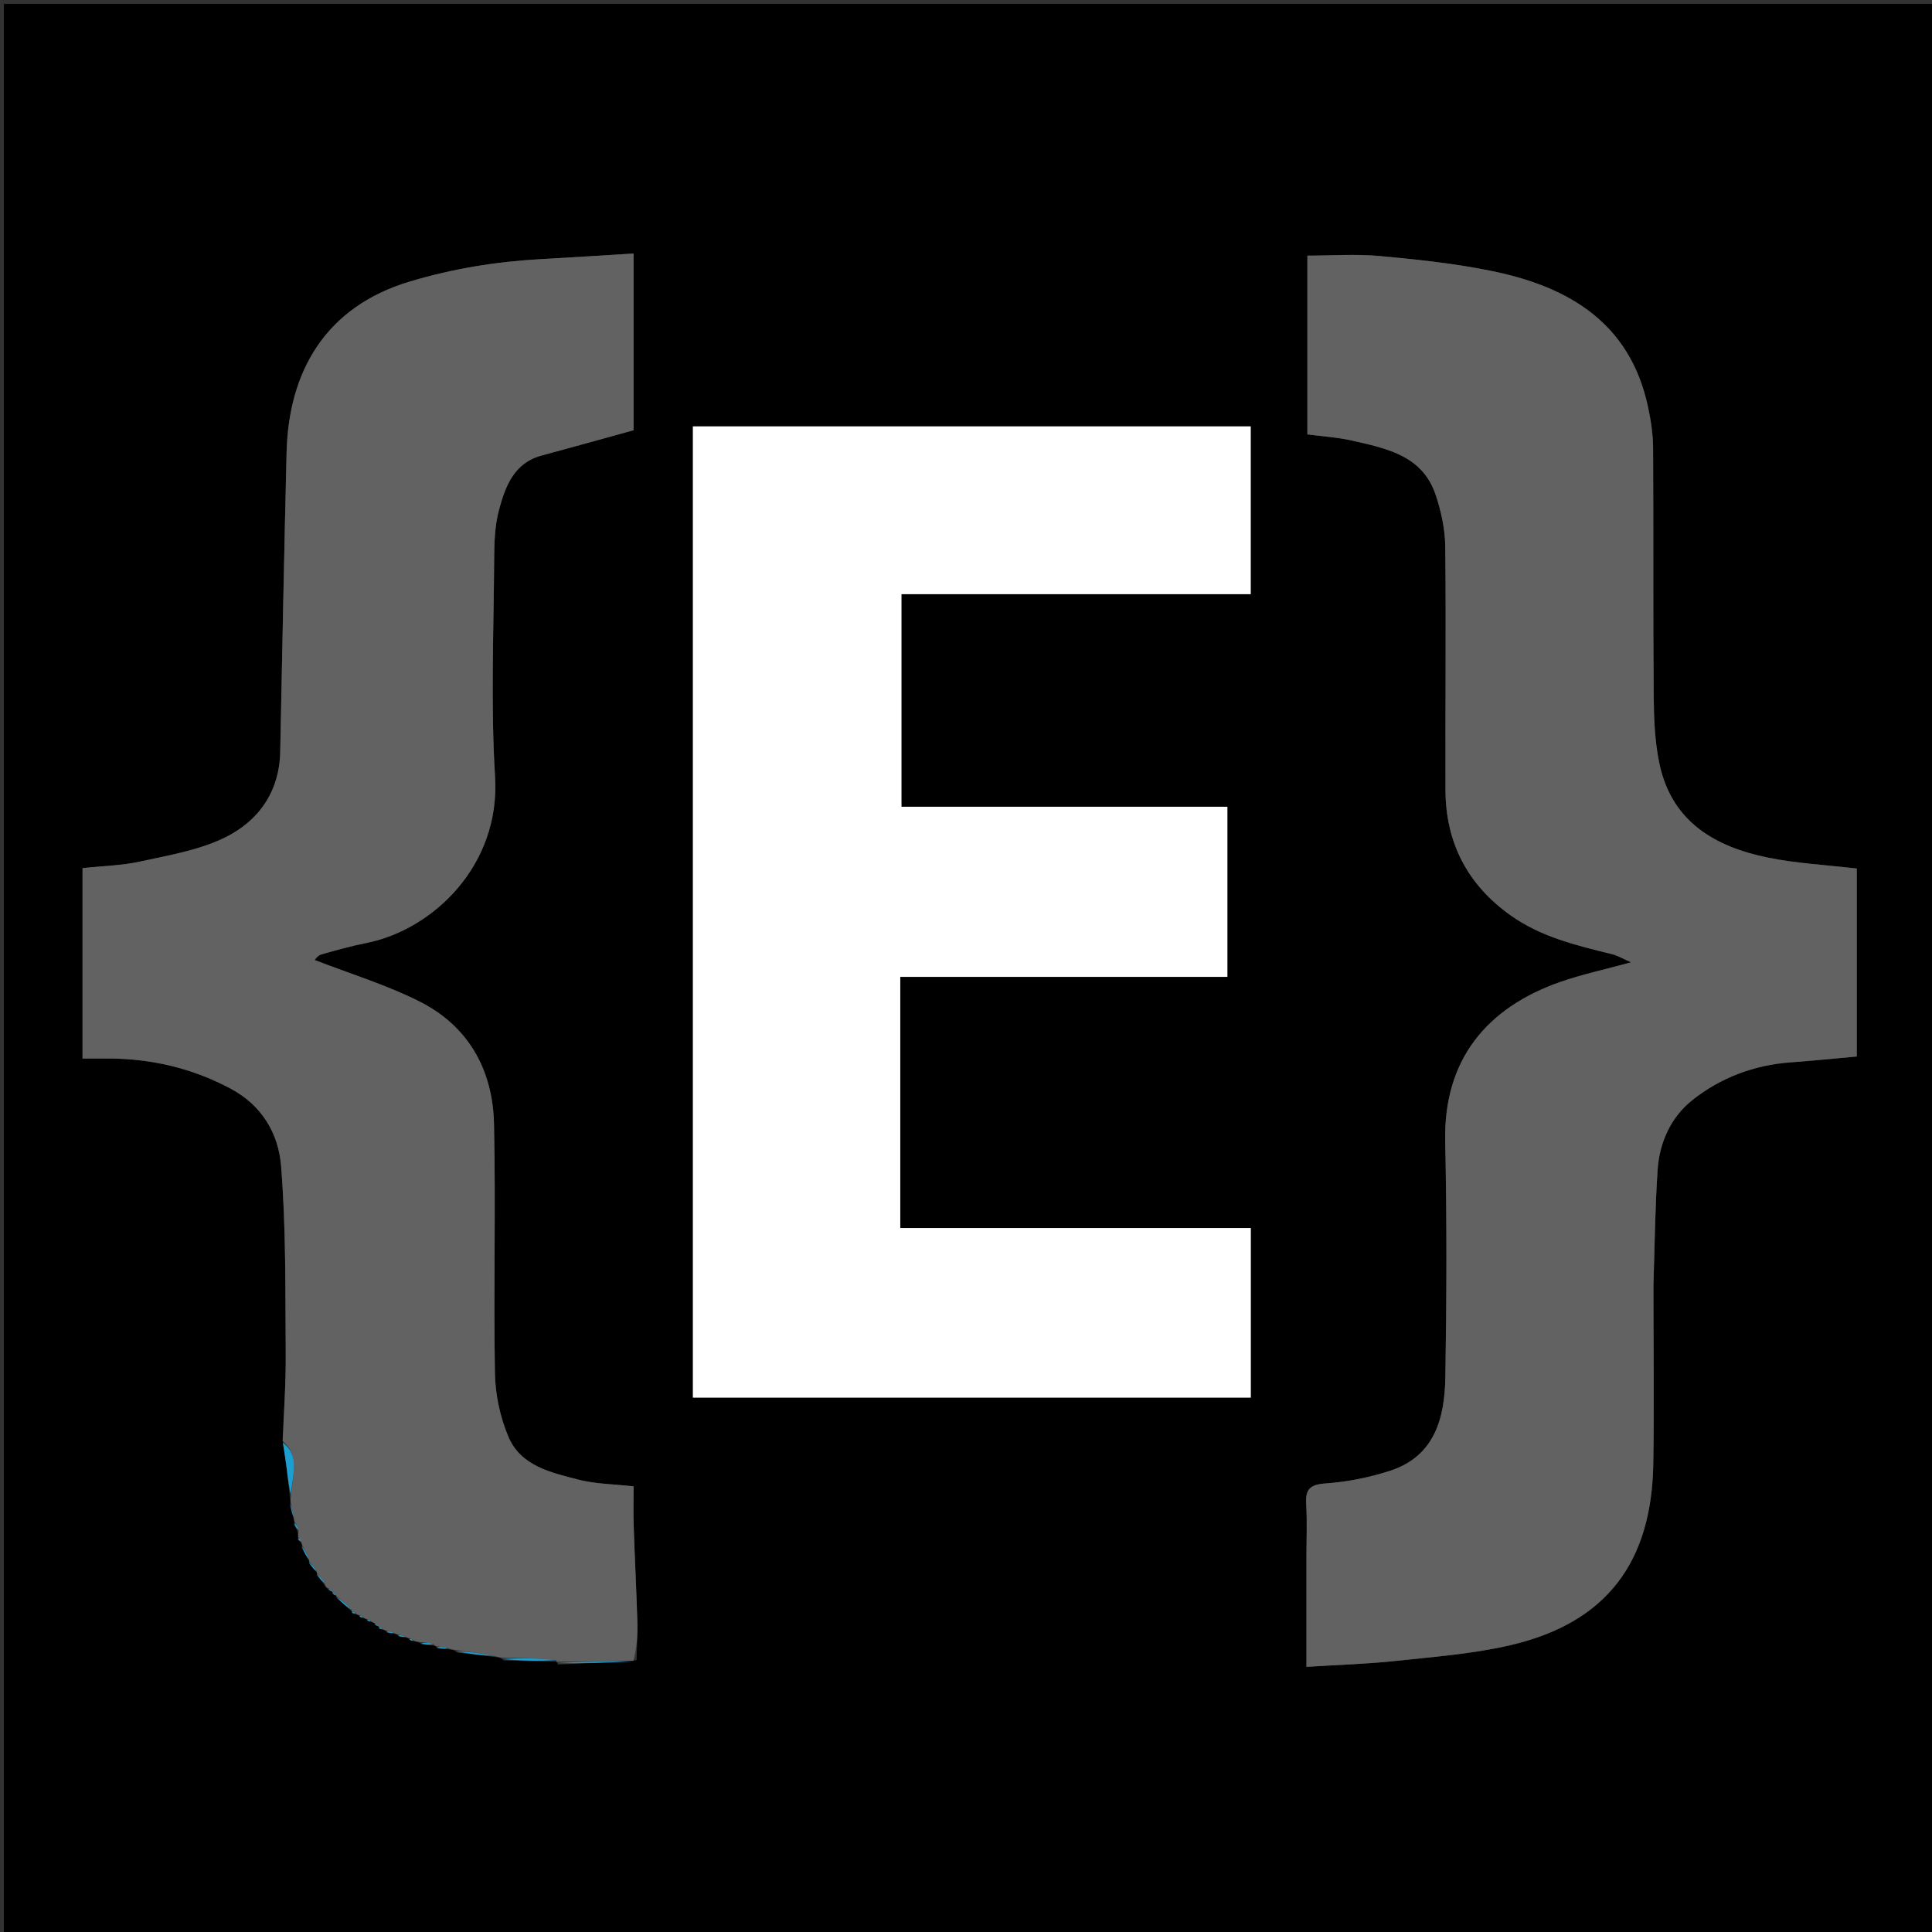 <svg version="1.1" id="Layer_1" xmlns="http://www.w3.org/2000/svg" xmlns:xlink="http://www.w3.org/1999/xlink" x="0px" y="0px"
	 width="100%" viewBox="0 0 500 500" enable-background="new 0 0 500 500" xml:space="preserve">
<rect x="0" y="0" width="500" height="500" fill="#333333" stroke="none"/>
<path fill="#00000000" opacity="1" stroke="none" 
	d="
M275,501 
	C183.333,501 92.167,501 1,501 
	C1,334.333 1,167.667 1,1 
	C167.667,1 334.333,1 501,1 
	C501,167.667 501,334.333 501,501 
	C425.833,501 350.667,501 275,501 
M86.003,411.997 
	C86.003,411.997 85.966,412.008 86.113,412.514 
	C86.406,412.687 86.7,412.86 87.003,412.999 
	C87.003,412.999 86.971,413.012 87.193,413.619 
	C88.458,414.748 89.722,415.878 90.999,417 
	C90.999,417 90.993,417.012 91.155,417.499 
	C91.459,417.576 91.763,417.653 92.493,417.898 
	C92.493,417.898 92.942,417.995 93.112,418.507 
	C93.427,418.598 93.743,418.69 94.483,418.933 
	C94.483,418.933 94.929,419.002 95.119,419.503 
	C95.433,419.585 95.748,419.667 96.48,419.907 
	C96.48,419.907 96.915,420.01 97.083,420.525 
	C97.388,420.693 97.692,420.86 98.003,420.997 
	C98.003,420.997 97.972,421.007 98.124,421.52 
	C98.438,421.598 98.753,421.676 99.496,421.899 
	C99.496,421.899 99.939,421.988 100.192,422.581 
	C100.802,422.643 101.412,422.705 102.466,422.912 
	C102.466,422.912 102.925,422.998 103.203,423.581 
	C103.813,423.641 104.424,423.701 105.476,423.897 
	C105.476,423.897 105.925,424.003 106.099,424.524 
	C106.421,424.605 106.742,424.686 107.682,424.889 
	C108.101,424.921 108.52,424.953 109.267,425.631 
	C110.212,425.678 111.156,425.725 112.482,425.925 
	C112.482,425.925 112.883,426.017 113.204,426.658 
	C114.132,426.693 115.059,426.728 116.624,426.894 
	C117.055,426.929 117.487,426.964 118.348,427.694 
	C121.566,428.054 124.783,428.413 128.638,428.891 
	C129.069,428.92 129.5,428.949 130.388,429.723 
	C134.917,429.825 139.446,429.927 143.999,430 
	C143.999,430 143.978,430.028 144.426,430.769 
	C150.98,430.524 157.533,430.279 164.741,429.662 
	C164.82,426.341 165.046,423.015 164.948,419.699 
	C164.703,411.435 164.271,403.176 163.997,394.912 
	C163.882,391.436 163.978,387.952 163.978,384.665 
	C158.796,384.08 154.113,384.073 149.722,382.939 
	C142.651,381.112 134.821,379.424 131.606,371.908 
	C129.42,366.798 128.182,360.911 128.085,355.344 
	C127.707,333.859 128.318,312.355 127.846,290.873 
	C127.54,276.88 121.227,265.517 108.46,259.131 
	C99.852,254.825 90.516,251.977 81.426,248.445 
	C81.536,248.346 82.199,247.293 83.092,247.032 
	C86.975,245.898 90.892,244.83 94.856,244.038 
	C112.072,240.596 129.53,223.957 128.119,200.99 
	C126.967,182.233 127.778,163.35 127.889,144.523 
	C127.914,140.266 128.068,135.856 129.183,131.796 
	C130.823,125.819 133.022,119.828 140.116,117.908 
	C147.91,115.799 155.687,113.63 163.976,111.348 
	C163.976,97.079 163.976,81.669 163.976,65.61 
	C155.312,66.138 147.56,66.643 139.805,67.076 
	C128.331,67.716 117.16,69.539 106.056,72.862 
	C84.131,79.422 74.685,96.257 74.171,117.062 
	C73.532,142.911 73.05,168.765 72.518,194.617 
	C72.305,204.968 66.868,212.517 58.184,216.766 
	C51.481,220.046 43.725,221.334 36.317,222.958 
	C31.418,224.031 26.306,224.132 21.36,224.661 
	C21.36,241.11 21.36,257.358 21.36,273.942 
	C23.816,273.942 25.954,273.935 28.092,273.943 
	C39.226,273.99 49.668,276.419 59.622,281.702 
	C67.909,286.099 72.077,293.498 72.742,301.724 
	C74.054,317.973 73.815,334.356 73.948,350.686 
	C74.009,358.109 73.43,365.537 73.272,373.795 
	C73.538,375.54 73.839,377.28 74.061,379.031 
	C74.399,381.705 74.683,384.386 75.065,387.715 
	C75.129,388.146 75.193,388.577 75.075,389.744 
	C75.386,390.851 75.697,391.958 76.101,393.484 
	C76.101,393.484 76.251,393.885 76.083,394.532 
	C76.397,395.047 76.71,395.561 77.078,396.703 
	C77.124,397.12 77.17,397.537 77.103,398.496 
	C77.397,398.698 77.691,398.899 78.083,399.514 
	C78.083,399.514 78.235,399.911 78.082,400.599 
	C78.715,401.742 79.348,402.885 79.999,403.998 
	C79.999,403.998 79.969,404.017 80.031,404.672 
	C80.679,405.464 81.328,406.256 81.998,406.998 
	C81.998,406.998 81.949,407.022 82.028,407.68 
	C82.687,408.477 83.347,409.273 84.161,410.514 
	C84.346,410.794 84.605,410.955 85.103,411.506 
	C85.4,411.682 85.696,411.858 86.003,411.997 
M232.991,303.495 
	C232.991,286.736 232.991,269.977 232.991,252.808 
	C261.63,252.808 289.694,252.808 317.649,252.808 
	C317.649,237.991 317.649,223.594 317.649,208.784 
	C289.268,208.784 261.204,208.784 233.299,208.784 
	C233.299,190.294 233.299,172.225 233.299,153.773 
	C263.692,153.773 293.76,153.773 323.687,153.773 
	C323.687,138.98 323.687,124.578 323.687,110.341 
	C275.315,110.341 227.258,110.341 179.319,110.341 
	C179.319,194.381 179.319,278.098 179.319,361.706 
	C227.676,361.706 275.736,361.706 323.705,361.706 
	C323.705,347.006 323.705,332.603 323.705,317.814 
	C293.345,317.814 263.278,317.814 232.991,317.814 
	C232.991,313.113 232.991,308.803 232.991,303.495 
M427.901,332.5 
	C428.236,322.569 428.323,312.621 428.992,302.712 
	C429.469,295.642 432.449,289.112 437.913,284.754 
	C445.239,278.91 453.943,275.622 463.473,274.932 
	C469.174,274.519 474.861,273.931 480.532,273.423 
	C480.532,256.973 480.532,240.603 480.532,224.777 
	C472.565,223.837 464.96,223.459 457.584,221.957 
	C443.989,219.189 432.825,212.813 429.544,198.035 
	C428.239,192.155 428.026,185.952 427.973,179.891 
	C427.788,158.569 427.95,137.244 427.819,115.921 
	C427.797,112.336 427.24,108.699 426.479,105.184 
	C421.802,83.579 406.093,74.275 386.307,70.185 
	C376.707,68.201 366.876,67.165 357.099,66.263 
	C350.901,65.691 344.607,66.156 338.347,66.156 
	C338.347,82.104 338.347,97.353 338.347,112.422 
	C342.398,112.961 346.186,113.175 349.832,114.008 
	C358.74,116.042 368.104,117.808 371.542,128.054 
	C372.975,132.326 373.98,136.96 374.03,141.442 
	C374.261,162.429 374.025,183.421 374.088,204.411 
	C374.129,218.096 379.787,228.976 390.981,236.921 
	C398.869,242.52 408.058,244.696 417.229,246.951 
	C418.612,247.291 419.887,248.07 422.124,249.042 
	C415.023,250.987 409.291,252.204 403.805,254.124 
	C384.758,260.792 373.558,274.257 374.018,295.415 
	C374.461,315.73 374.394,336.065 374.056,356.383 
	C373.882,366.899 371.393,376.855 359.731,380.642 
	C354.368,382.383 348.671,383.512 343.053,383.914 
	C339.026,384.202 337.815,385.392 338.042,389.244 
	C338.316,393.892 338.105,398.569 338.104,403.234 
	C338.104,412.336 338.104,421.438 338.104,431.381 
	C346.264,430.86 353.841,430.642 361.354,429.833 
	C371.265,428.765 381.308,428.012 390.973,425.751 
	C415.853,419.931 427.424,404.231 427.862,378.978 
	C428.124,363.823 427.904,348.66 427.901,332.5 
z"/>
<path fill="#FFFFFF" opacity="1" stroke="none" 
	d="
M232.991,303.994 
	C232.991,308.803 232.991,313.113 232.991,317.814 
	C263.278,317.814 293.345,317.814 323.705,317.814 
	C323.705,332.603 323.705,347.006 323.705,361.706 
	C275.736,361.706 227.676,361.706 179.319,361.706 
	C179.319,278.098 179.319,194.381 179.319,110.341 
	C227.258,110.341 275.315,110.341 323.687,110.341 
	C323.687,124.578 323.687,138.98 323.687,153.773 
	C293.76,153.773 263.692,153.773 233.299,153.773 
	C233.299,172.225 233.299,190.294 233.299,208.784 
	C261.204,208.784 289.268,208.784 317.649,208.784 
	C317.649,223.594 317.649,237.991 317.649,252.808 
	C289.694,252.808 261.63,252.808 232.991,252.808 
	C232.991,269.977 232.991,286.736 232.991,303.994 
z"/>
<path fill="#626262" opacity="1" stroke="none" 
	d="
M427.901,333 
	C427.904,348.66 428.124,363.823 427.862,378.978 
	C427.424,404.231 415.853,419.931 390.973,425.751 
	C381.308,428.012 371.265,428.765 361.354,429.833 
	C353.841,430.642 346.264,430.86 338.104,431.381 
	C338.104,421.438 338.104,412.336 338.104,403.234 
	C338.105,398.569 338.316,393.892 338.042,389.244 
	C337.815,385.392 339.026,384.202 343.053,383.914 
	C348.671,383.512 354.368,382.383 359.731,380.642 
	C371.393,376.855 373.882,366.899 374.056,356.383 
	C374.394,336.065 374.461,315.73 374.018,295.415 
	C373.558,274.257 384.758,260.792 403.805,254.124 
	C409.291,252.204 415.023,250.987 422.124,249.042 
	C419.887,248.07 418.612,247.291 417.229,246.951 
	C408.058,244.696 398.869,242.52 390.981,236.921 
	C379.787,228.976 374.129,218.096 374.088,204.411 
	C374.025,183.421 374.261,162.429 374.03,141.442 
	C373.98,136.96 372.975,132.326 371.542,128.054 
	C368.104,117.808 358.74,116.042 349.832,114.008 
	C346.186,113.175 342.398,112.961 338.347,112.422 
	C338.347,97.353 338.347,82.104 338.347,66.156 
	C344.607,66.156 350.901,65.691 357.099,66.263 
	C366.876,67.165 376.707,68.201 386.307,70.185 
	C406.093,74.275 421.802,83.579 426.479,105.184 
	C427.24,108.699 427.797,112.336 427.819,115.921 
	C427.95,137.244 427.788,158.569 427.973,179.891 
	C428.026,185.952 428.239,192.155 429.544,198.035 
	C432.825,212.813 443.989,219.189 457.584,221.957 
	C464.96,223.459 472.565,223.837 480.532,224.777 
	C480.532,240.603 480.532,256.973 480.532,273.423 
	C474.861,273.931 469.174,274.519 463.473,274.932 
	C453.943,275.622 445.239,278.91 437.913,284.754 
	C432.449,289.112 429.469,295.642 428.992,302.712 
	C428.323,312.621 428.236,322.569 427.901,333 
z"/>
<path fill="#626262" opacity="1" stroke="none" 
	d="
M75.256,389.008 
	C75.193,388.577 75.129,388.146 75.312,387.089 
	C75.679,381.798 77.767,376.779 73.141,372.962 
	C73.43,365.537 74.009,358.109 73.948,350.686 
	C73.815,334.356 74.054,317.973 72.742,301.724 
	C72.077,293.498 67.909,286.099 59.622,281.702 
	C49.668,276.419 39.226,273.99 28.092,273.943 
	C25.954,273.935 23.816,273.942 21.36,273.942 
	C21.36,257.358 21.36,241.11 21.36,224.661 
	C26.306,224.132 31.418,224.031 36.317,222.958 
	C43.725,221.334 51.481,220.046 58.184,216.766 
	C66.868,212.517 72.305,204.968 72.518,194.617 
	C73.05,168.765 73.532,142.911 74.171,117.062 
	C74.685,96.257 84.131,79.422 106.056,72.862 
	C117.16,69.539 128.331,67.716 139.805,67.076 
	C147.56,66.643 155.312,66.138 163.976,65.61 
	C163.976,81.669 163.976,97.079 163.976,111.348 
	C155.687,113.63 147.91,115.799 140.116,117.908 
	C133.022,119.828 130.823,125.819 129.183,131.796 
	C128.068,135.856 127.914,140.266 127.889,144.523 
	C127.778,163.35 126.967,182.233 128.119,200.99 
	C129.53,223.957 112.072,240.596 94.856,244.038 
	C90.892,244.83 86.975,245.898 83.092,247.032 
	C82.199,247.293 81.536,248.346 81.426,248.445 
	C90.516,251.977 99.852,254.825 108.46,259.131 
	C121.227,265.517 127.54,276.88 127.846,290.873 
	C128.318,312.355 127.707,333.859 128.085,355.344 
	C128.182,360.911 129.42,366.798 131.606,371.908 
	C134.821,379.424 142.651,381.112 149.722,382.939 
	C154.113,384.073 158.796,384.08 163.978,384.665 
	C163.978,387.952 163.882,391.436 163.997,394.912 
	C164.271,403.176 164.703,411.435 164.948,419.699 
	C165.046,423.015 164.82,426.341 163.939,429.826 
	C156.751,430.003 150.365,430.015 143.978,430.028 
	C143.978,430.028 143.999,430 143.917,429.615 
	C139.2,429.146 134.565,429.062 129.931,428.978 
	C129.5,428.949 129.069,428.92 128.067,428.584 
	C124.304,427.851 121.112,427.425 117.919,426.999 
	C117.487,426.964 117.055,426.929 116.061,426.606 
	C114.626,426.218 113.754,426.117 112.883,426.017 
	C112.883,426.017 112.482,425.925 112.211,425.54 
	C110.94,425.099 109.94,425.041 108.939,424.984 
	C108.52,424.953 108.101,424.921 107.235,424.631 
	C106.55,424.136 106.262,424.012 105.925,424.003 
	C105.925,424.003 105.476,423.897 105.053,423.613 
	C104.062,423.22 103.494,423.109 102.925,422.998 
	C102.925,422.998 102.466,422.912 102.046,422.623 
	C101.064,422.219 100.501,422.104 99.939,421.988 
	C99.939,421.988 99.496,421.899 99.15,421.634 
	C98.575,421.139 98.298,421.017 97.972,421.007 
	C97.972,421.007 98.003,420.997 97.895,420.773 
	C97.497,420.369 97.206,420.19 96.915,420.01 
	C96.915,420.01 96.48,419.907 96.139,419.628 
	C95.558,419.11 95.268,418.994 94.929,419.002 
	C94.929,419.002 94.483,418.933 94.138,418.658 
	C93.561,418.138 93.278,418.009 92.942,417.995 
	C92.942,417.995 92.493,417.898 92.156,417.622 
	C91.592,417.112 91.318,417.001 90.993,417.012 
	C90.993,417.012 90.999,417 91.001,416.626 
	C89.659,415.172 88.315,414.092 86.971,413.012 
	C86.971,413.012 87.003,412.999 86.906,412.776 
	C86.528,412.371 86.247,412.19 85.966,412.008 
	C85.966,412.008 86.003,411.997 85.902,411.773 
	C85.513,411.364 85.226,411.181 84.938,410.998 
	C84.605,410.955 84.346,410.794 84.088,409.928 
	C83.326,408.568 82.638,407.795 81.949,407.022 
	C81.949,407.022 81.998,406.998 81.996,406.663 
	C81.319,405.557 80.644,404.787 79.969,404.017 
	C79.969,404.017 79.999,403.998 80.008,403.648 
	C79.423,402.168 78.829,401.04 78.235,399.911 
	C78.235,399.911 78.083,399.514 77.977,399.074 
	C77.729,398.334 77.51,398.107 77.215,397.954 
	C77.17,397.537 77.124,397.12 77.27,396.218 
	C77.058,395.116 76.655,394.5 76.251,393.885 
	C76.251,393.885 76.101,393.484 76.067,392.915 
	C75.774,391.234 75.515,390.121 75.256,389.008 
z"/>
<path fill="#1D9ED0" opacity="1" stroke="none" 
	d="
M130.159,429.351 
	C134.565,429.062 139.2,429.146 143.905,429.629 
	C139.446,429.927 134.917,429.825 130.159,429.351 
z"/>
<path fill="#1D9ED0" opacity="1" stroke="none" 
	d="
M73.207,373.379 
	C77.767,376.779 75.679,381.798 75.274,386.764 
	C74.683,384.386 74.399,381.705 74.061,379.031 
	C73.839,377.28 73.538,375.54 73.207,373.379 
z"/>
<path fill="#1D9ED0" opacity="1" stroke="none" 
	d="
M144.202,430.399 
	C150.365,430.015 156.751,430.003 163.612,430.012 
	C157.533,430.279 150.98,430.524 144.202,430.399 
z"/>
<path fill="#1D9ED0" opacity="1" stroke="none" 
	d="
M118.133,427.347 
	C121.112,427.425 124.304,427.851 127.749,428.524 
	C124.783,428.413 121.566,428.054 118.133,427.347 
z"/>
<path fill="#1D9ED0" opacity="1" stroke="none" 
	d="
M87.082,413.315 
	C88.315,414.092 89.659,415.172 90.994,416.63 
	C89.722,415.878 88.458,414.748 87.082,413.315 
z"/>
<path fill="#1D9ED0" opacity="1" stroke="none" 
	d="
M78.159,400.255 
	C78.829,401.04 79.423,402.168 79.999,403.663 
	C79.348,402.885 78.715,401.742 78.159,400.255 
z"/>
<path fill="#1D9ED0" opacity="1" stroke="none" 
	d="
M109.103,425.308 
	C109.94,425.041 110.94,425.099 112.021,425.464 
	C111.156,425.725 110.212,425.678 109.103,425.308 
z"/>
<path fill="#1D9ED0" opacity="1" stroke="none" 
	d="
M80,404.345 
	C80.644,404.787 81.319,405.557 81.985,406.688 
	C81.328,406.256 80.679,405.464 80,404.345 
z"/>
<path fill="#1D9ED0" opacity="1" stroke="none" 
	d="
M81.988,407.351 
	C82.638,407.795 83.326,408.568 84.01,409.706 
	C83.347,409.273 82.687,408.477 81.988,407.351 
z"/>
<path fill="#1D9ED0" opacity="1" stroke="none" 
	d="
M75.166,389.376 
	C75.515,390.121 75.774,391.234 76.02,392.706 
	C75.697,391.958 75.386,390.851 75.166,389.376 
z"/>
<path fill="#1D9ED0" opacity="1" stroke="none" 
	d="
M76.167,394.209 
	C76.655,394.5 77.058,395.116 77.243,395.904 
	C76.71,395.561 76.397,395.047 76.167,394.209 
z"/>
<path fill="#1D9ED0" opacity="1" stroke="none" 
	d="
M113.043,426.337 
	C113.754,426.117 114.626,426.218 115.743,426.541 
	C115.059,426.728 114.132,426.693 113.043,426.337 
z"/>
<path fill="#1D9ED0" opacity="1" stroke="none" 
	d="
M100.065,422.284 
	C100.501,422.104 101.064,422.219 101.824,422.551 
	C101.412,422.705 100.802,422.643 100.065,422.284 
z"/>
<path fill="#1D9ED0" opacity="1" stroke="none" 
	d="
M103.064,423.289 
	C103.494,423.109 104.062,423.22 104.833,423.546 
	C104.424,423.701 103.813,423.641 103.064,423.289 
z"/>
<path fill="#1D9ED0" opacity="1" stroke="none" 
	d="
M93.027,418.251 
	C93.278,418.009 93.561,418.138 93.925,418.582 
	C93.743,418.69 93.427,418.598 93.027,418.251 
z"/>
<path fill="#1D9ED0" opacity="1" stroke="none" 
	d="
M95.024,419.252 
	C95.268,418.994 95.558,419.11 95.93,419.55 
	C95.748,419.667 95.433,419.585 95.024,419.252 
z"/>
<path fill="#1D9ED0" opacity="1" stroke="none" 
	d="
M96.999,420.267 
	C97.206,420.19 97.497,420.369 97.892,420.788 
	C97.692,420.86 97.388,420.693 96.999,420.267 
z"/>
<path fill="#1D9ED0" opacity="1" stroke="none" 
	d="
M98.048,421.263 
	C98.298,421.017 98.575,421.139 98.936,421.562 
	C98.753,421.676 98.438,421.598 98.048,421.263 
z"/>
<path fill="#1D9ED0" opacity="1" stroke="none" 
	d="
M106.012,424.263 
	C106.262,424.012 106.55,424.136 106.926,424.57 
	C106.742,424.686 106.421,424.605 106.012,424.263 
z"/>
<path fill="#1D9ED0" opacity="1" stroke="none" 
	d="
M91.074,417.256 
	C91.318,417.001 91.592,417.112 91.942,417.538 
	C91.763,417.653 91.459,417.576 91.074,417.256 
z"/>
<path fill="#1D9ED0" opacity="1" stroke="none" 
	d="
M86.04,412.261 
	C86.247,412.19 86.528,412.371 86.901,412.792 
	C86.7,412.86 86.406,412.687 86.04,412.261 
z"/>
<path fill="#1D9ED0" opacity="1" stroke="none" 
	d="
M85.021,411.252 
	C85.226,411.181 85.513,411.364 85.897,411.791 
	C85.696,411.858 85.4,411.682 85.021,411.252 
z"/>
<path fill="#1D9ED0" opacity="1" stroke="none" 
	d="
M77.159,398.225 
	C77.51,398.107 77.729,398.334 77.928,398.867 
	C77.691,398.899 77.397,398.698 77.159,398.225 
z"/>
</svg>